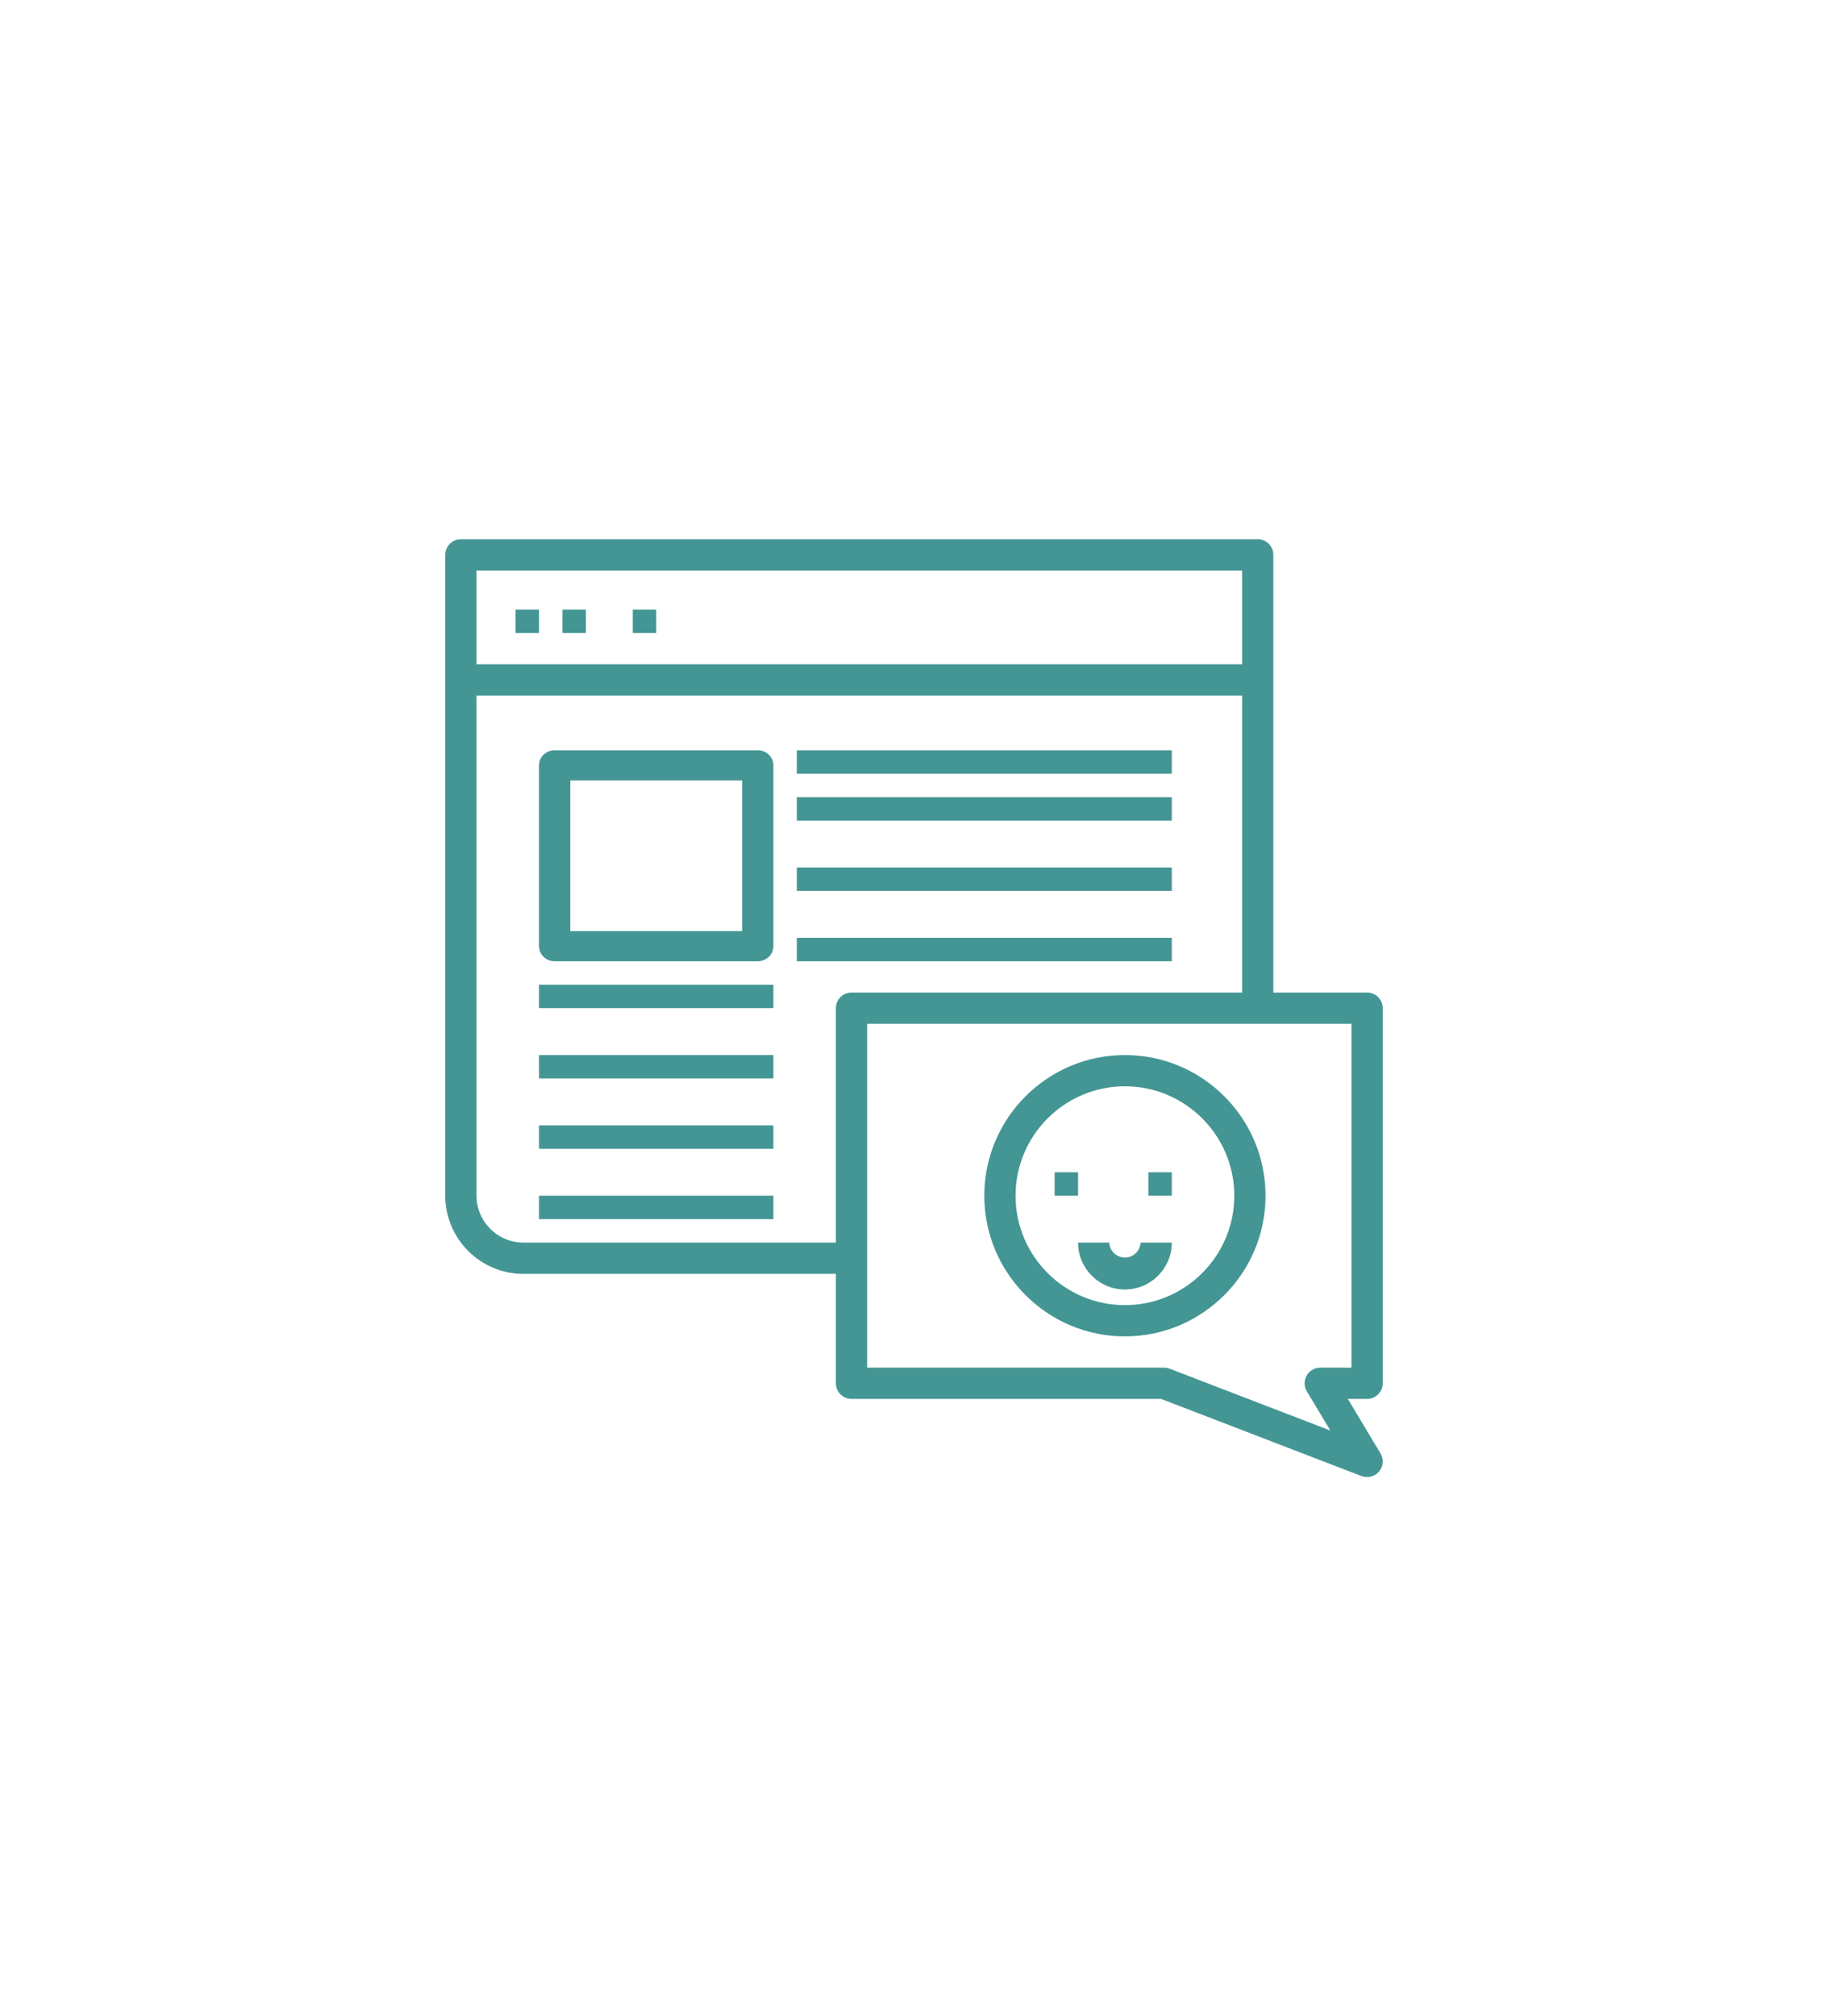 <?xml version="1.0" encoding="UTF-8"?>
<svg width="78px" height="86px" viewBox="0 0 78 86" version="1.1" xmlns="http://www.w3.org/2000/svg" xmlns:xlink="http://www.w3.org/1999/xlink">
    <!-- Generator: Sketch 49.1 (51147) - http://www.bohemiancoding.com/sketch -->
    <title>blog_btn</title>
    <desc>Created with Sketch.</desc>
    <defs>
        <filter x="-22.6%" y="-14.3%" width="145.2%" height="140.0%" filterUnits="objectBoundingBox" id="filter-1">
            <feOffset dx="0" dy="4" in="SourceAlpha" result="shadowOffsetOuter1"></feOffset>
            <feGaussianBlur stdDeviation="4" in="shadowOffsetOuter1" result="shadowBlurOuter1"></feGaussianBlur>
            <feColorMatrix values="0 0 0 0 0.047   0 0 0 0 0   0 0 0 0 0.2  0 0 0 0.1 0" type="matrix" in="shadowBlurOuter1" result="shadowMatrixOuter1"></feColorMatrix>
            <feMerge>
                <feMergeNode in="shadowMatrixOuter1"></feMergeNode>
                <feMergeNode in="SourceGraphic"></feMergeNode>
            </feMerge>
        </filter>
    </defs>
    <g id="Assets" stroke="none" stroke-width="1" fill="none" fill-rule="evenodd">
        <g id="Artboard-3" transform="translate(-5, -2)" fill-rule="nonzero">
            <g id="blog_btn" filter="url(#filter-1)" transform="translate(13, 6)">
                <path d="M2.762,23.295 C-6.693,50.853 9.102,76.13 35.256,68.679 C38.334,67.802 54.108,58.684 56.211,54.183 C59.778,46.547 62.489,37.757 61.926,33.385 C57.811,1.452 28.815,-11.41 10.49,11.957 C8.796,14.118 4.829,18.611 3.389,21.367 C4.233,18.975 4.024,19.618 2.762,23.295 Z" id="Path-4" fill="#FFFFFF" transform="translate(31, 35) scale(-1, 1) translate(-31, -35) "></path>
                <g id="blog-commenting-seo-web-design" transform="translate(11, 15)" fill="#449694">
                    <path d="M39.333,19.334 L35.333,19.334 L35.333,0.667 C35.333,0.298 35.035,0 34.666,0 L0.667,0 C0.298,0 0,0.298 0,0.667 L0,28 C0,29.838 1.495,31.334 3.333,31.334 L16.667,31.334 L16.667,36 C16.667,36.369 16.965,36.667 17.333,36.667 L30.542,36.667 L39.093,39.957 C39.359,40.057 39.66,39.979 39.844,39.763 C40.027,39.545 40.051,39.235 39.905,38.991 L38.511,36.667 L39.333,36.667 C39.701,36.667 40,36.369 40,36 L40,20 C40,19.632 39.701,19.334 39.333,19.334 Z M34,1.333 L34,5.333 L1.333,5.333 L1.333,1.333 L34,1.333 Z M16.667,20 L16.667,30 L3.333,30 C2.231,30 1.333,29.103 1.333,28 L1.333,6.667 L34,6.667 L34,19.334 L17.333,19.334 C16.965,19.334 16.667,19.632 16.667,20 Z M38.666,35.334 L37.333,35.334 C37.093,35.334 36.872,35.464 36.754,35.672 C36.636,35.881 36.639,36.137 36.762,36.343 L37.766,38.016 L30.906,35.377 C30.83,35.349 30.748,35.334 30.666,35.334 L18,35.334 L18,20.667 L38.666,20.667 L38.666,35.334 Z" id="Shape"></path>
                    <polygon id="Shape" points="3 3 4 3 4 4 3 4"></polygon>
                    <polygon id="Shape" points="5 3 6 3 6 4 5 4"></polygon>
                    <polygon id="Shape" points="8 3 9 3 9 4 8 4"></polygon>
                    <path d="M13.333,9 L4.667,9 C4.298,9 4,9.288 4,9.643 L4,17.357 C4,17.712 4.298,18 4.667,18 L13.333,18 C13.702,18 14,17.712 14,17.357 L14,9.643 C14,9.288 13.702,9 13.333,9 Z M12.667,16.714 L5.333,16.714 L5.333,10.286 L12.667,10.286 L12.667,16.714 Z" id="Shape"></path>
                    <polygon id="Shape" points="15 9 31 9 31 10 15 10"></polygon>
                    <polygon id="Shape" points="15 11 31 11 31 12 15 12"></polygon>
                    <polygon id="Shape" points="15 14 31 14 31 15 15 15"></polygon>
                    <polygon id="Shape" points="15 17 31 17 31 18 15 18"></polygon>
                    <polygon id="Shape" points="4 19 14 19 14 20 4 20"></polygon>
                    <polygon id="Shape" points="4 22 14 22 14 23 4 23"></polygon>
                    <polygon id="Shape" points="4 25 14 25 14 26 4 26"></polygon>
                    <polygon id="Shape" points="4 28 14 28 14 29 4 29"></polygon>
                    <path d="M29,34 C32.309,34 35,31.308 35,28 C35,24.692 32.309,22 29,22 C25.691,22 23,24.692 23,28 C23,31.308 25.691,34 29,34 Z M29,23.333 C31.573,23.333 33.667,25.427 33.667,28 C33.667,30.573 31.573,32.667 29,32.667 C26.427,32.667 24.333,30.573 24.333,28 C24.333,25.427 26.427,23.333 29,23.333 Z" id="Shape"></path>
                    <polygon id="Shape" points="26 27 27 27 27 28 26 28"></polygon>
                    <polygon id="Shape" points="30 27 31 27 31 28 30 28"></polygon>
                    <path d="M29,32 C30.103,32 31,31.103 31,30 L29.667,30 C29.651,30.357 29.357,30.638 29,30.638 C28.643,30.638 28.349,30.357 28.333,30 L27,30 C27,31.103 27.897,32 29,32 Z" id="Shape"></path>
                </g>
            </g>
        </g>
    </g>
</svg>